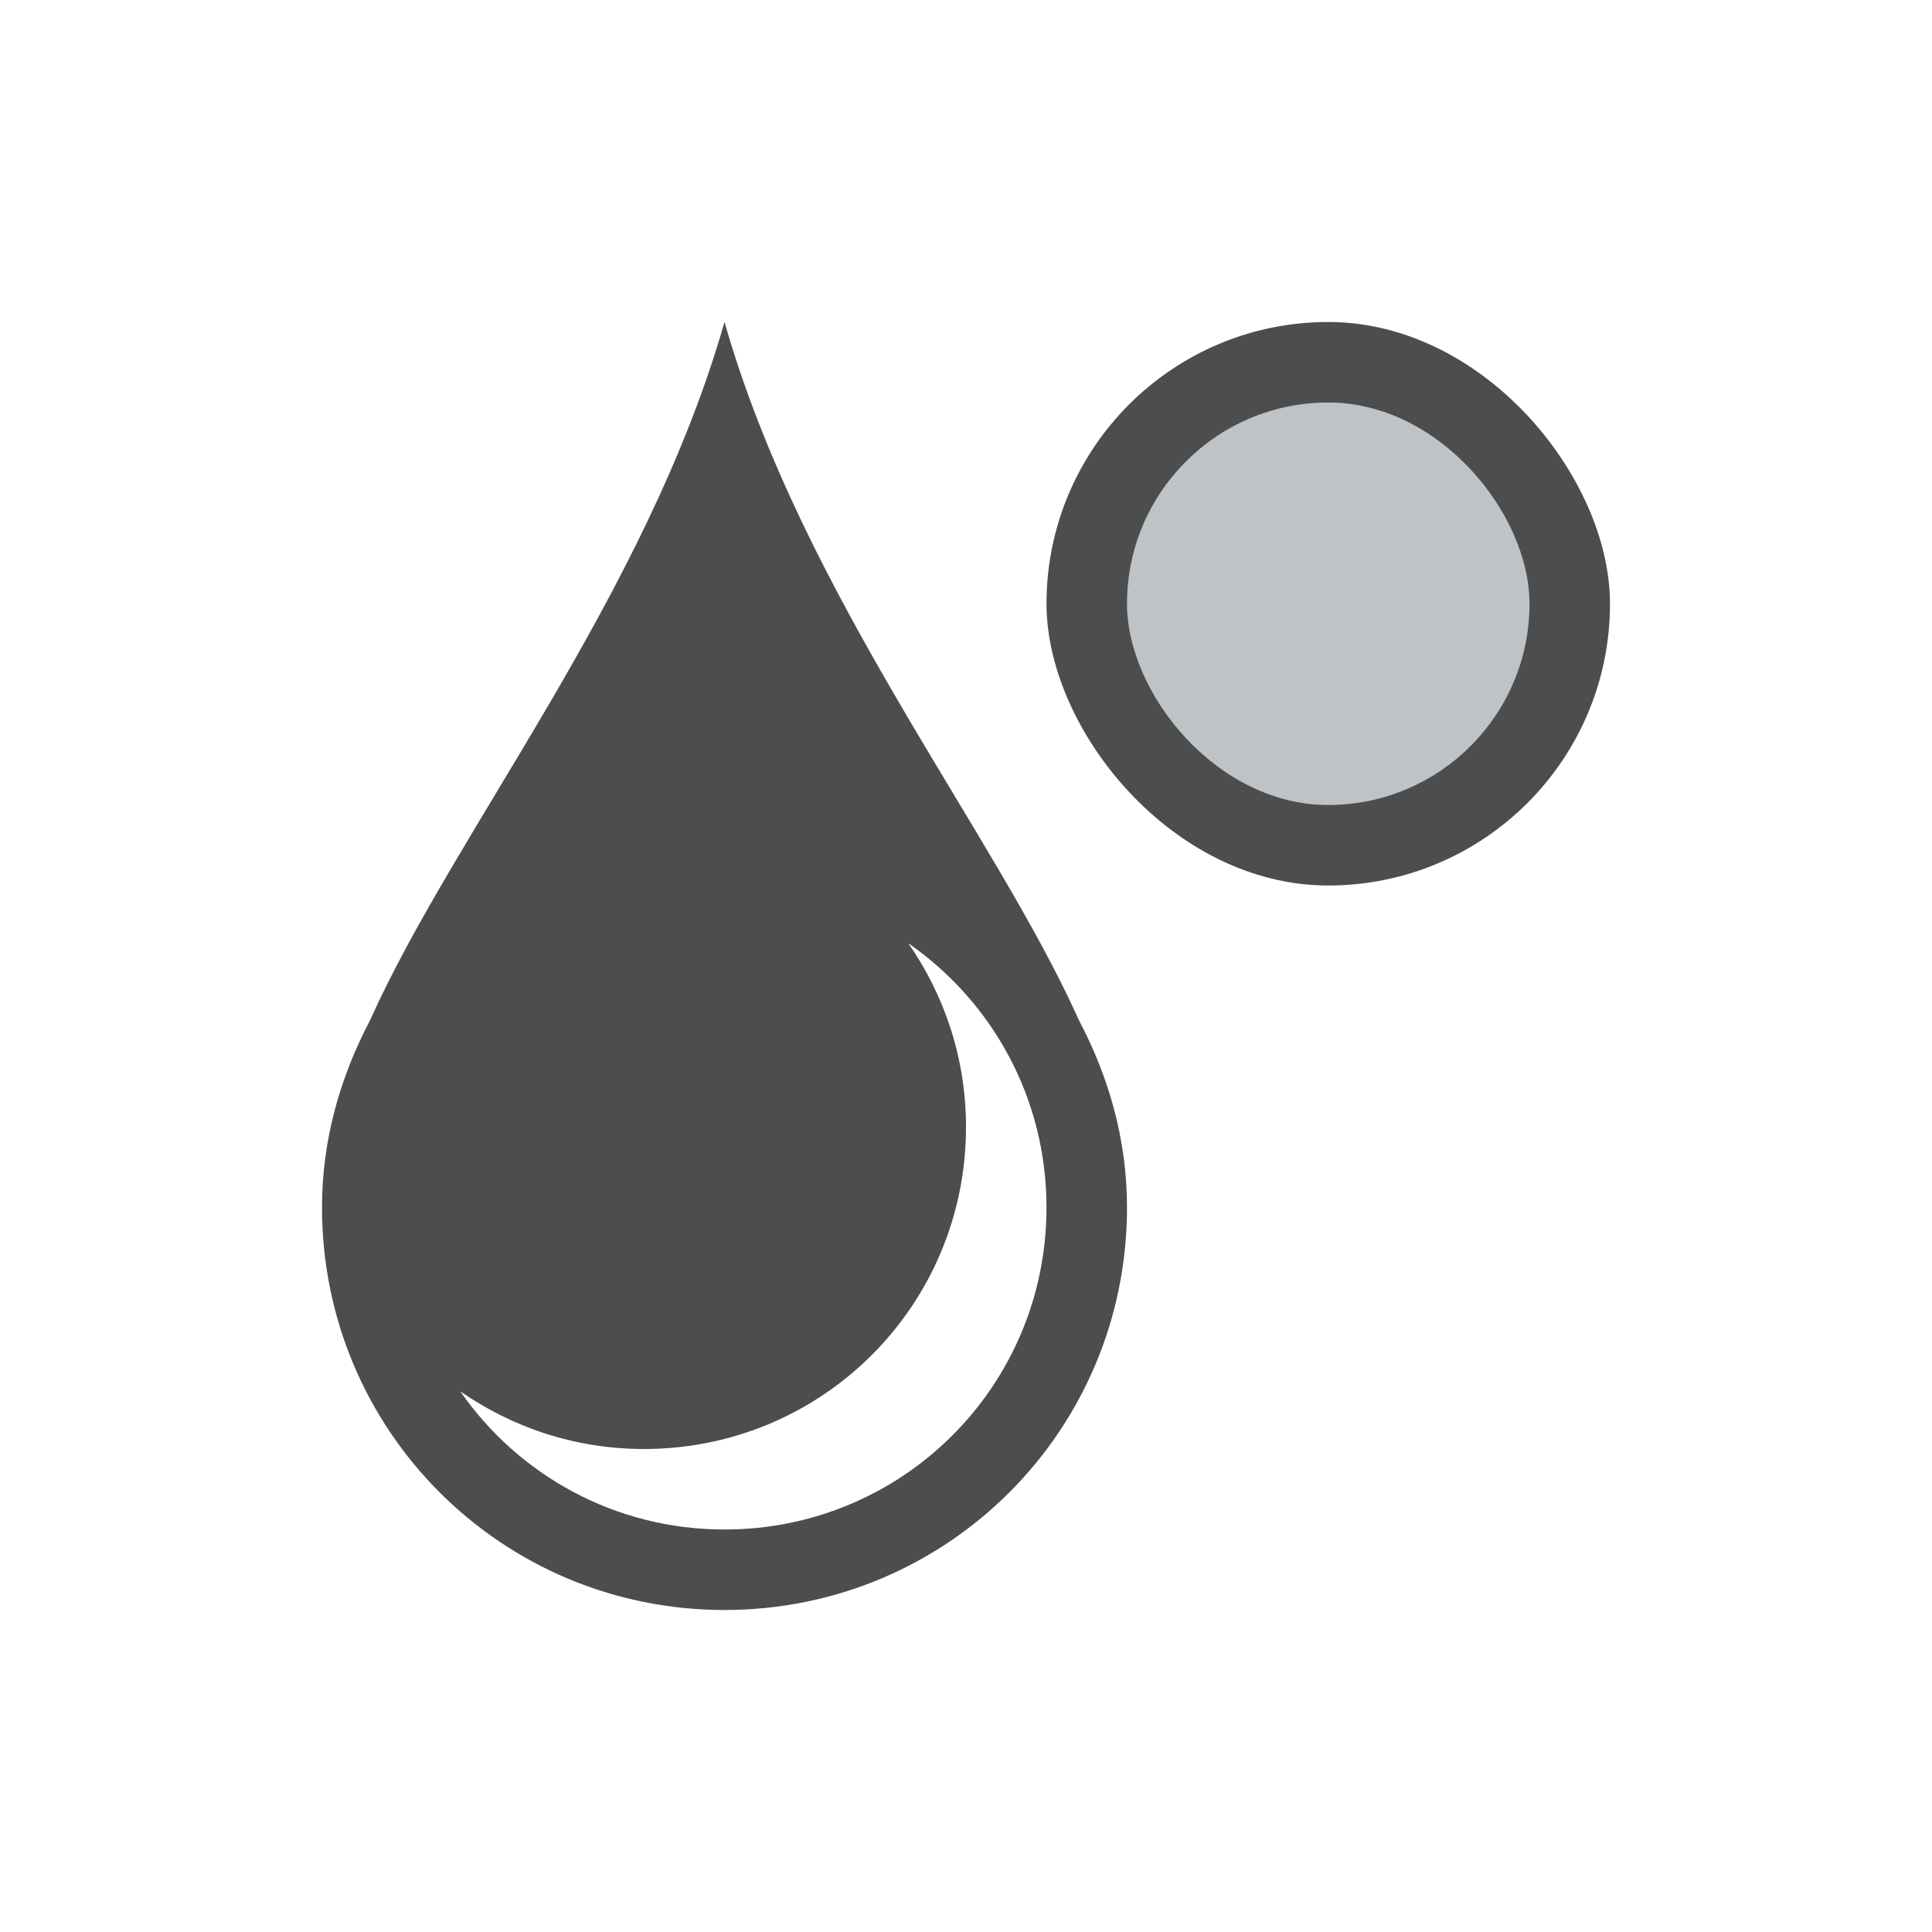 <svg viewBox="0 0 24 24" xmlns="http://www.w3.org/2000/svg"><g fill="#4d4d4d" transform="translate(-377.857 -539.076)"><path d="m386.857 543.076c-.973 3.405-3.354 6.332-4.404 8.676-.367.697-.596 1.479-.596 2.324 0 2.77 2.23 5 5 5s5-2.23 5-5c0-.845-.228-1.627-.596-2.324-1.05-2.344-3.431-5.271-4.404-8.676m2.283 7.717c1.038.721 1.717 1.918 1.717 3.283 0 2.216-1.784 4-4 4-1.365 0-2.562-.679-3.283-1.717.647.45 1.432.717 2.283.717 2.216 0 4-1.784 4-4 0-.851-.267-1.636-.717-2.283"/><rect height="7" rx="3.5" width="7" x="390.857" y="543.076"/></g><rect fill="#bdc3c7" height="5" rx="2.5" width="5" x="14" y="5"/></svg>